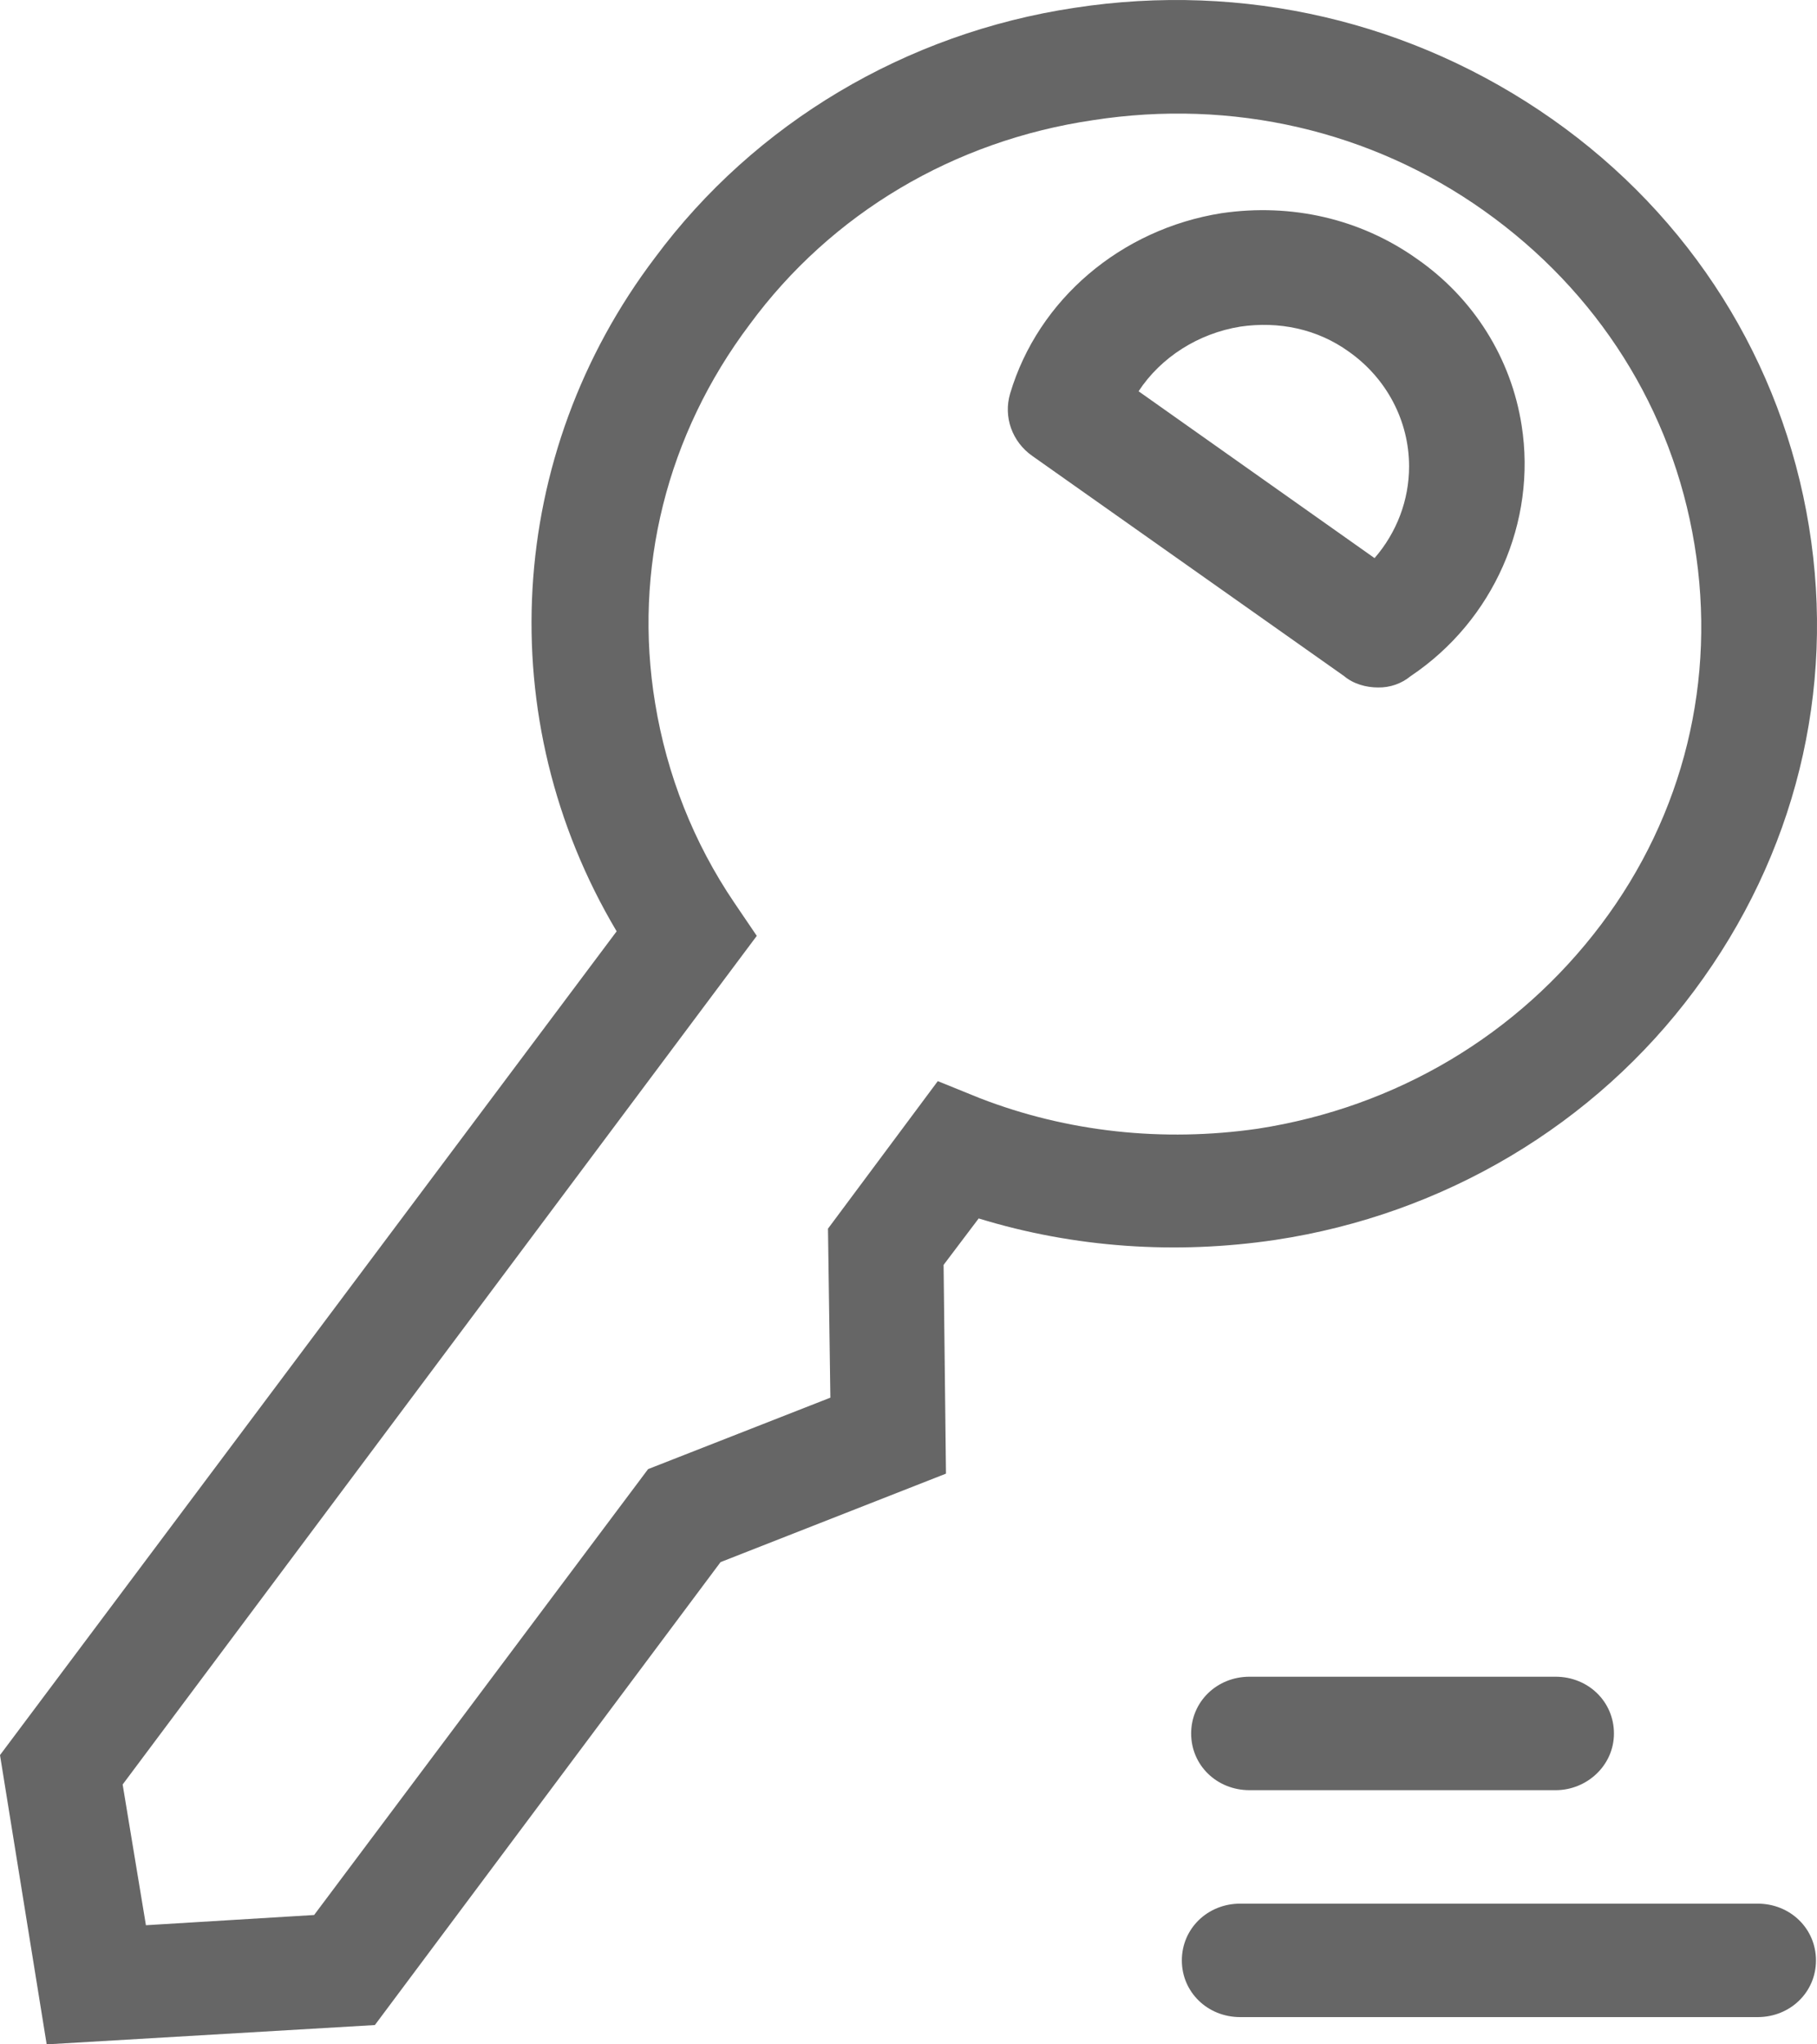 ﻿<?xml version="1.0" encoding="utf-8"?>
<svg version="1.1" xmlns:xlink="http://www.w3.org/1999/xlink" width="16px" height="18px" xmlns="http://www.w3.org/2000/svg">
  <g transform="matrix(1 0 0 1 -23 -10 )">
    <path d="M 3.301 17.83  L 0.411 18  L 0 15.453  L 5.43 8.2  C 4.319 6.333  4.452 4.003  5.769 2.267  C 6.647 1.084  7.977 0.292  9.461 0.069  C 10.952 -0.161  12.443 0.189  13.667 1.048  C 14.89 1.907  15.693 3.186  15.929 4.634  C 16.166 6.083  15.806 7.531  14.921 8.72  C 14.043 9.903  12.713 10.694  11.23 10.917  C 10.355 11.047  9.461 10.987  8.618 10.728  L 8.309 11.137  L 8.33 12.975  L 6.345 13.754  L 3.301 17.83  Z M 6.664 8.24  L 1.08 15.712  L 1.285 16.951  L 2.766 16.861  L 5.707 12.935  L 7.312 12.306  L 7.291 10.818  L 8.258 9.519  L 8.628 9.669  C 9.399 9.968  10.242 10.058  11.075 9.938  C 12.299 9.749  13.369 9.109  14.099 8.14  C 14.829 7.171  15.117 5.983  14.921 4.794  C 14.726 3.605  14.068 2.566  13.07 1.857  C 12.073 1.148  10.849 0.868  9.625 1.058  C 8.402 1.238  7.322 1.877  6.602 2.856  C 5.872 3.825  5.574 5.014  5.769 6.192  C 5.872 6.822  6.108 7.421  6.468 7.951  L 6.664 8.24  Z M 12.422 5.953  C 12.342 6.019  12.24 6.055  12.134 6.053  C 12.032 6.053  11.919 6.023  11.836 5.953  L 9.091 4.015  C 8.912 3.89  8.834 3.67  8.895 3.465  C 9.142 2.636  9.872 2.017  10.757 1.877  C 11.374 1.787  11.98 1.927  12.474 2.277  C 12.978 2.626  13.307 3.156  13.399 3.745  C 13.533 4.594  13.153 5.463  12.422 5.953  Z M 10.921 2.876  C 10.551 2.936  10.222 3.146  10.026 3.445  L 12.104 4.914  C 12.3 4.688  12.408 4.402  12.408 4.107  C 12.408 3.707  12.211 3.331  11.877 3.096  C 11.6 2.896  11.26 2.826  10.921 2.876  Z M 15.991 17.261  C 15.991 17.54  15.765 17.76  15.477 17.76  L 10.921 17.76  C 10.633 17.76  10.407 17.54  10.407 17.261  C 10.407 16.981  10.633 16.761  10.921 16.761  L 15.477 16.761  C 15.765 16.761  15.991 16.981  15.991 17.261  Z M 14.212 15.263  C 14.212 15.543  13.975 15.762  13.698 15.762  L 11.003 15.762  C 10.715 15.762  10.489 15.543  10.489 15.263  C 10.489 14.983  10.715 14.763  11.003 14.763  L 13.698 14.763  C 13.986 14.763  14.212 14.983  14.212 15.263  Z " fill-rule="nonzero" fill="#666666" stroke="none" transform="matrix(1 0 0 1 23 10 )" />
  </g>
</svg>